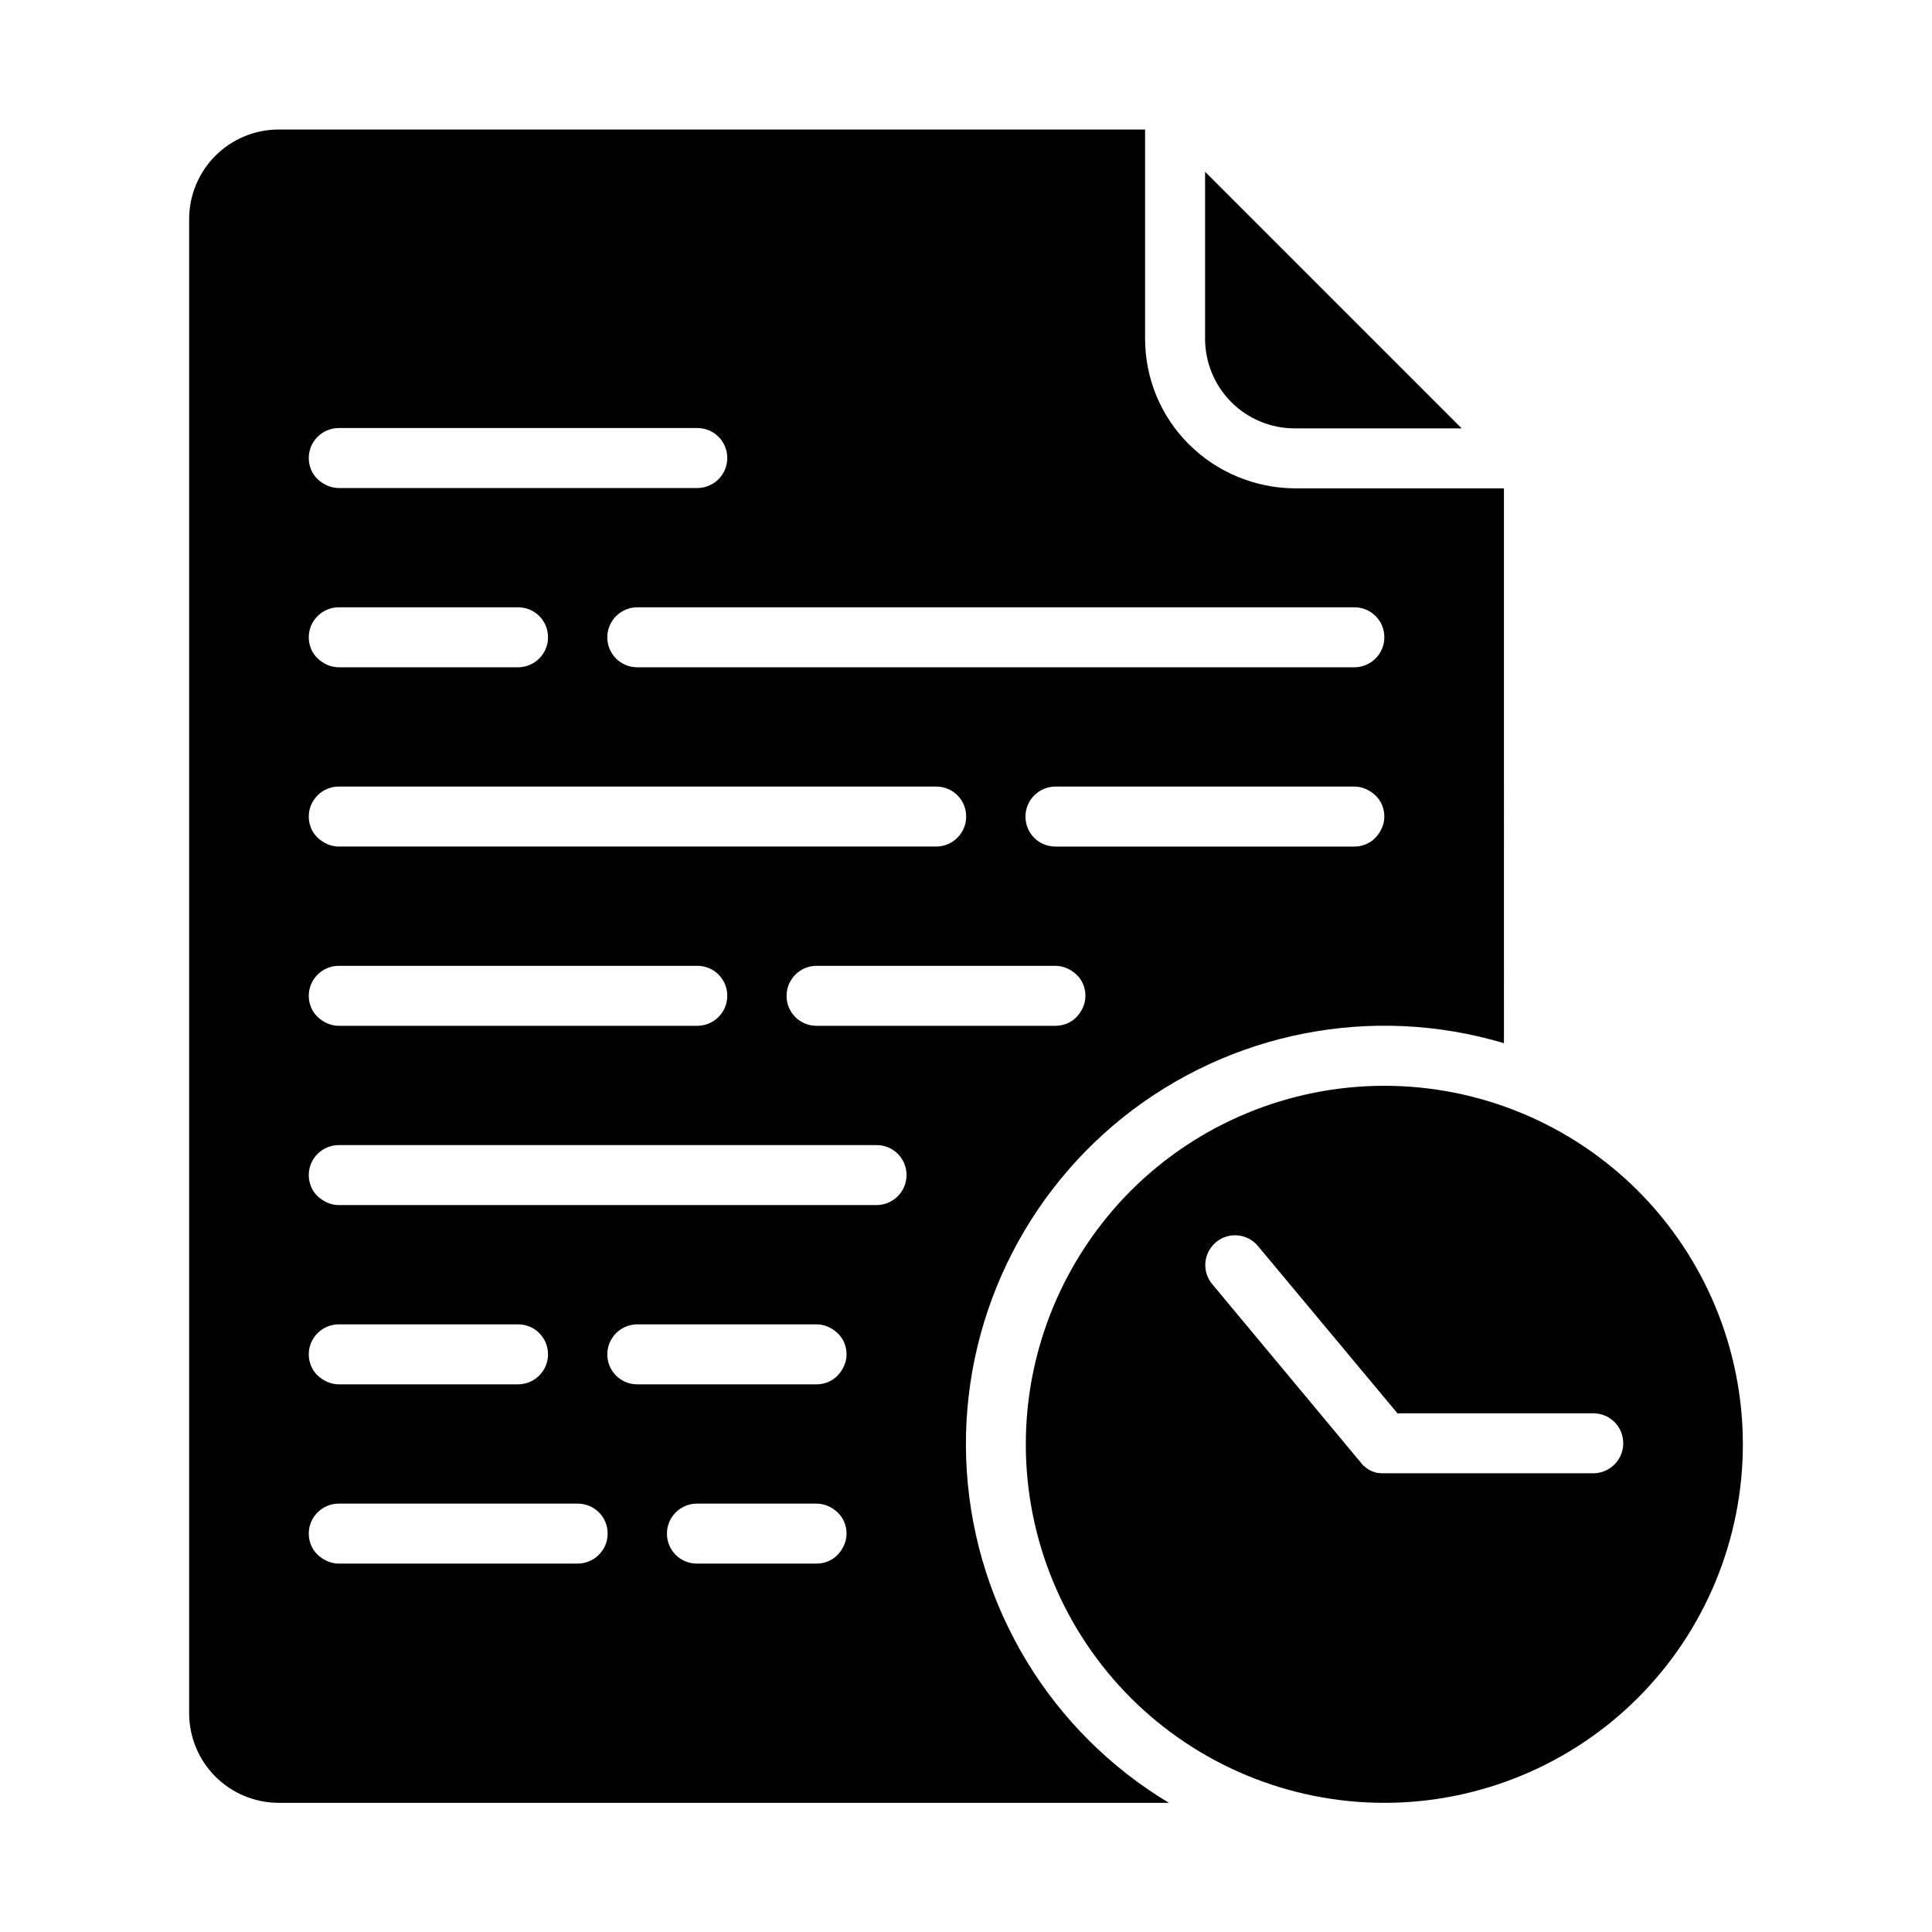 <?xml version="1.0" encoding="UTF-8"?>
<svg id="Layer_2" data-name="Layer 2" xmlns="http://www.w3.org/2000/svg" viewBox="0 0 56.69 56.69">
  <defs>
    <style>
      .cls-1 {
        fill: none;
      }

      .cls-2 {
        fill: #010101;
      }
    </style>
  </defs>
  <g id="Layer_1-2" data-name="Layer 1">
    <g>
      <path class="cls-2" d="M35.36,9.94V5.04l7.53,7.53h-4.9c-.7,0-1.37-.28-1.86-.77-.49-.49-.77-1.16-.77-1.86h0Zm5.26,21.92c2.79,0,5.47,1.11,7.44,3.08s3.08,4.65,3.08,7.44-1.11,5.47-3.08,7.44-4.65,3.08-7.44,3.08-5.47-1.11-7.44-3.08c-1.97-1.97-3.08-4.65-3.08-7.44,0-2.79,1.11-5.46,3.08-7.44,1.97-1.97,4.65-3.08,7.44-3.08h0Zm.41,9.64l-4.12-4.94c-.31-.37-.86-.42-1.23-.11-.37,.31-.42,.86-.11,1.23l4.38,5.26h0s0,0,0,0c0,0,0,0,0,0,.02,.02,.03,.04,.05,.06,0,0,.02,.02,.03,.02,.01,.01,.03,.02,.04,.04,.01,0,.02,.02,.03,.02,.01,0,.03,.02,.04,.03,.01,0,.02,.01,.03,.02,.02,0,.03,.02,.05,.02,.01,0,.02,.01,.03,.02,.02,0,.04,.01,.06,.02,0,0,.02,0,.03,.01,.02,0,.04,.01,.07,.02,0,0,.01,0,.02,0,.03,0,.05,0,.08,.01,0,0,0,0,.01,0h0s.06,0,.09,0h6.14c.48,0,.88-.39,.88-.88s-.39-.88-.88-.88h-5.73ZM5.55,50.26V6.43c0-.7,.28-1.37,.77-1.86,.49-.49,1.16-.77,1.86-.77h25.42v6.14c0,1.16,.46,2.28,1.29,3.1,.82,.82,1.94,1.28,3.1,1.29h6.14V30.61c-3.85-1.15-8.02-.34-11.17,2.17-3.14,2.51-4.86,6.4-4.59,10.41,.27,4.01,2.48,7.64,5.93,9.71H8.18c-.7,0-1.37-.28-1.86-.77-.49-.49-.77-1.16-.77-1.86h0Zm19.29-5.26c0-.23-.09-.46-.26-.62s-.39-.26-.62-.26h-3.51c-.48,0-.88,.39-.88,.88s.39,.88,.88,.88h3.51c.23,0,.46-.09,.62-.26s.26-.39,.26-.62Zm0-5.26c0-.23-.09-.46-.26-.62s-.39-.26-.62-.26h-5.26c-.48,0-.88,.39-.88,.88s.39,.88,.88,.88h5.26c.23,0,.46-.09,.62-.26s.26-.39,.26-.62Zm7.01-10.52c0-.23-.09-.46-.26-.62s-.39-.26-.62-.26h-7.01c-.48,0-.88,.39-.88,.88s.39,.88,.88,.88h7.01c.23,0,.46-.09,.62-.26s.26-.39,.26-.62Zm8.77-5.26c0-.23-.09-.46-.26-.62s-.39-.26-.62-.26h-8.77c-.48,0-.88,.39-.88,.88s.39,.88,.88,.88h8.77c.23,0,.46-.09,.62-.26s.26-.39,.26-.62Zm-21.92-6.14c-.48,0-.88,.39-.88,.88s.39,.88,.88,.88h21.04c.48,0,.88-.39,.88-.88s-.39-.88-.88-.88H18.7Zm-9.64-4.38c0,.23,.09,.46,.26,.62s.39,.26,.62,.26h10.52c.48,0,.88-.39,.88-.88s-.39-.88-.88-.88H9.94c-.48,0-.88,.39-.88,.88Zm0,5.26c0,.23,.09,.46,.26,.62s.39,.26,.62,.26h5.26c.48,0,.88-.39,.88-.88s-.39-.88-.88-.88h-5.26c-.48,0-.88,.39-.88,.88Zm0,5.26c0,.23,.09,.46,.26,.62s.39,.26,.62,.26H27.47c.48,0,.88-.39,.88-.88s-.39-.88-.88-.88H9.94c-.48,0-.88,.39-.88,.88Zm0,5.26c0,.23,.09,.46,.26,.62s.39,.26,.62,.26h10.52c.48,0,.88-.39,.88-.88s-.39-.88-.88-.88H9.94c-.48,0-.88,.39-.88,.88Zm0,5.26c0,.23,.09,.46,.26,.62s.39,.26,.62,.26h15.78c.48,0,.88-.39,.88-.88s-.39-.88-.88-.88H9.94c-.48,0-.88,.39-.88,.88Zm0,5.26c0,.23,.09,.46,.26,.62s.39,.26,.62,.26h5.26c.48,0,.88-.39,.88-.88s-.39-.88-.88-.88h-5.26c-.48,0-.88,.39-.88,.88Zm0,5.26c0,.23,.09,.46,.26,.62s.39,.26,.62,.26h7.01c.48,0,.88-.39,.88-.88s-.39-.88-.88-.88h-7.01c-.48,0-.88,.39-.88,.88Z"/>
      <rect class="cls-1" width="56.69" height="56.69"/>
    </g>
  </g>
</svg>